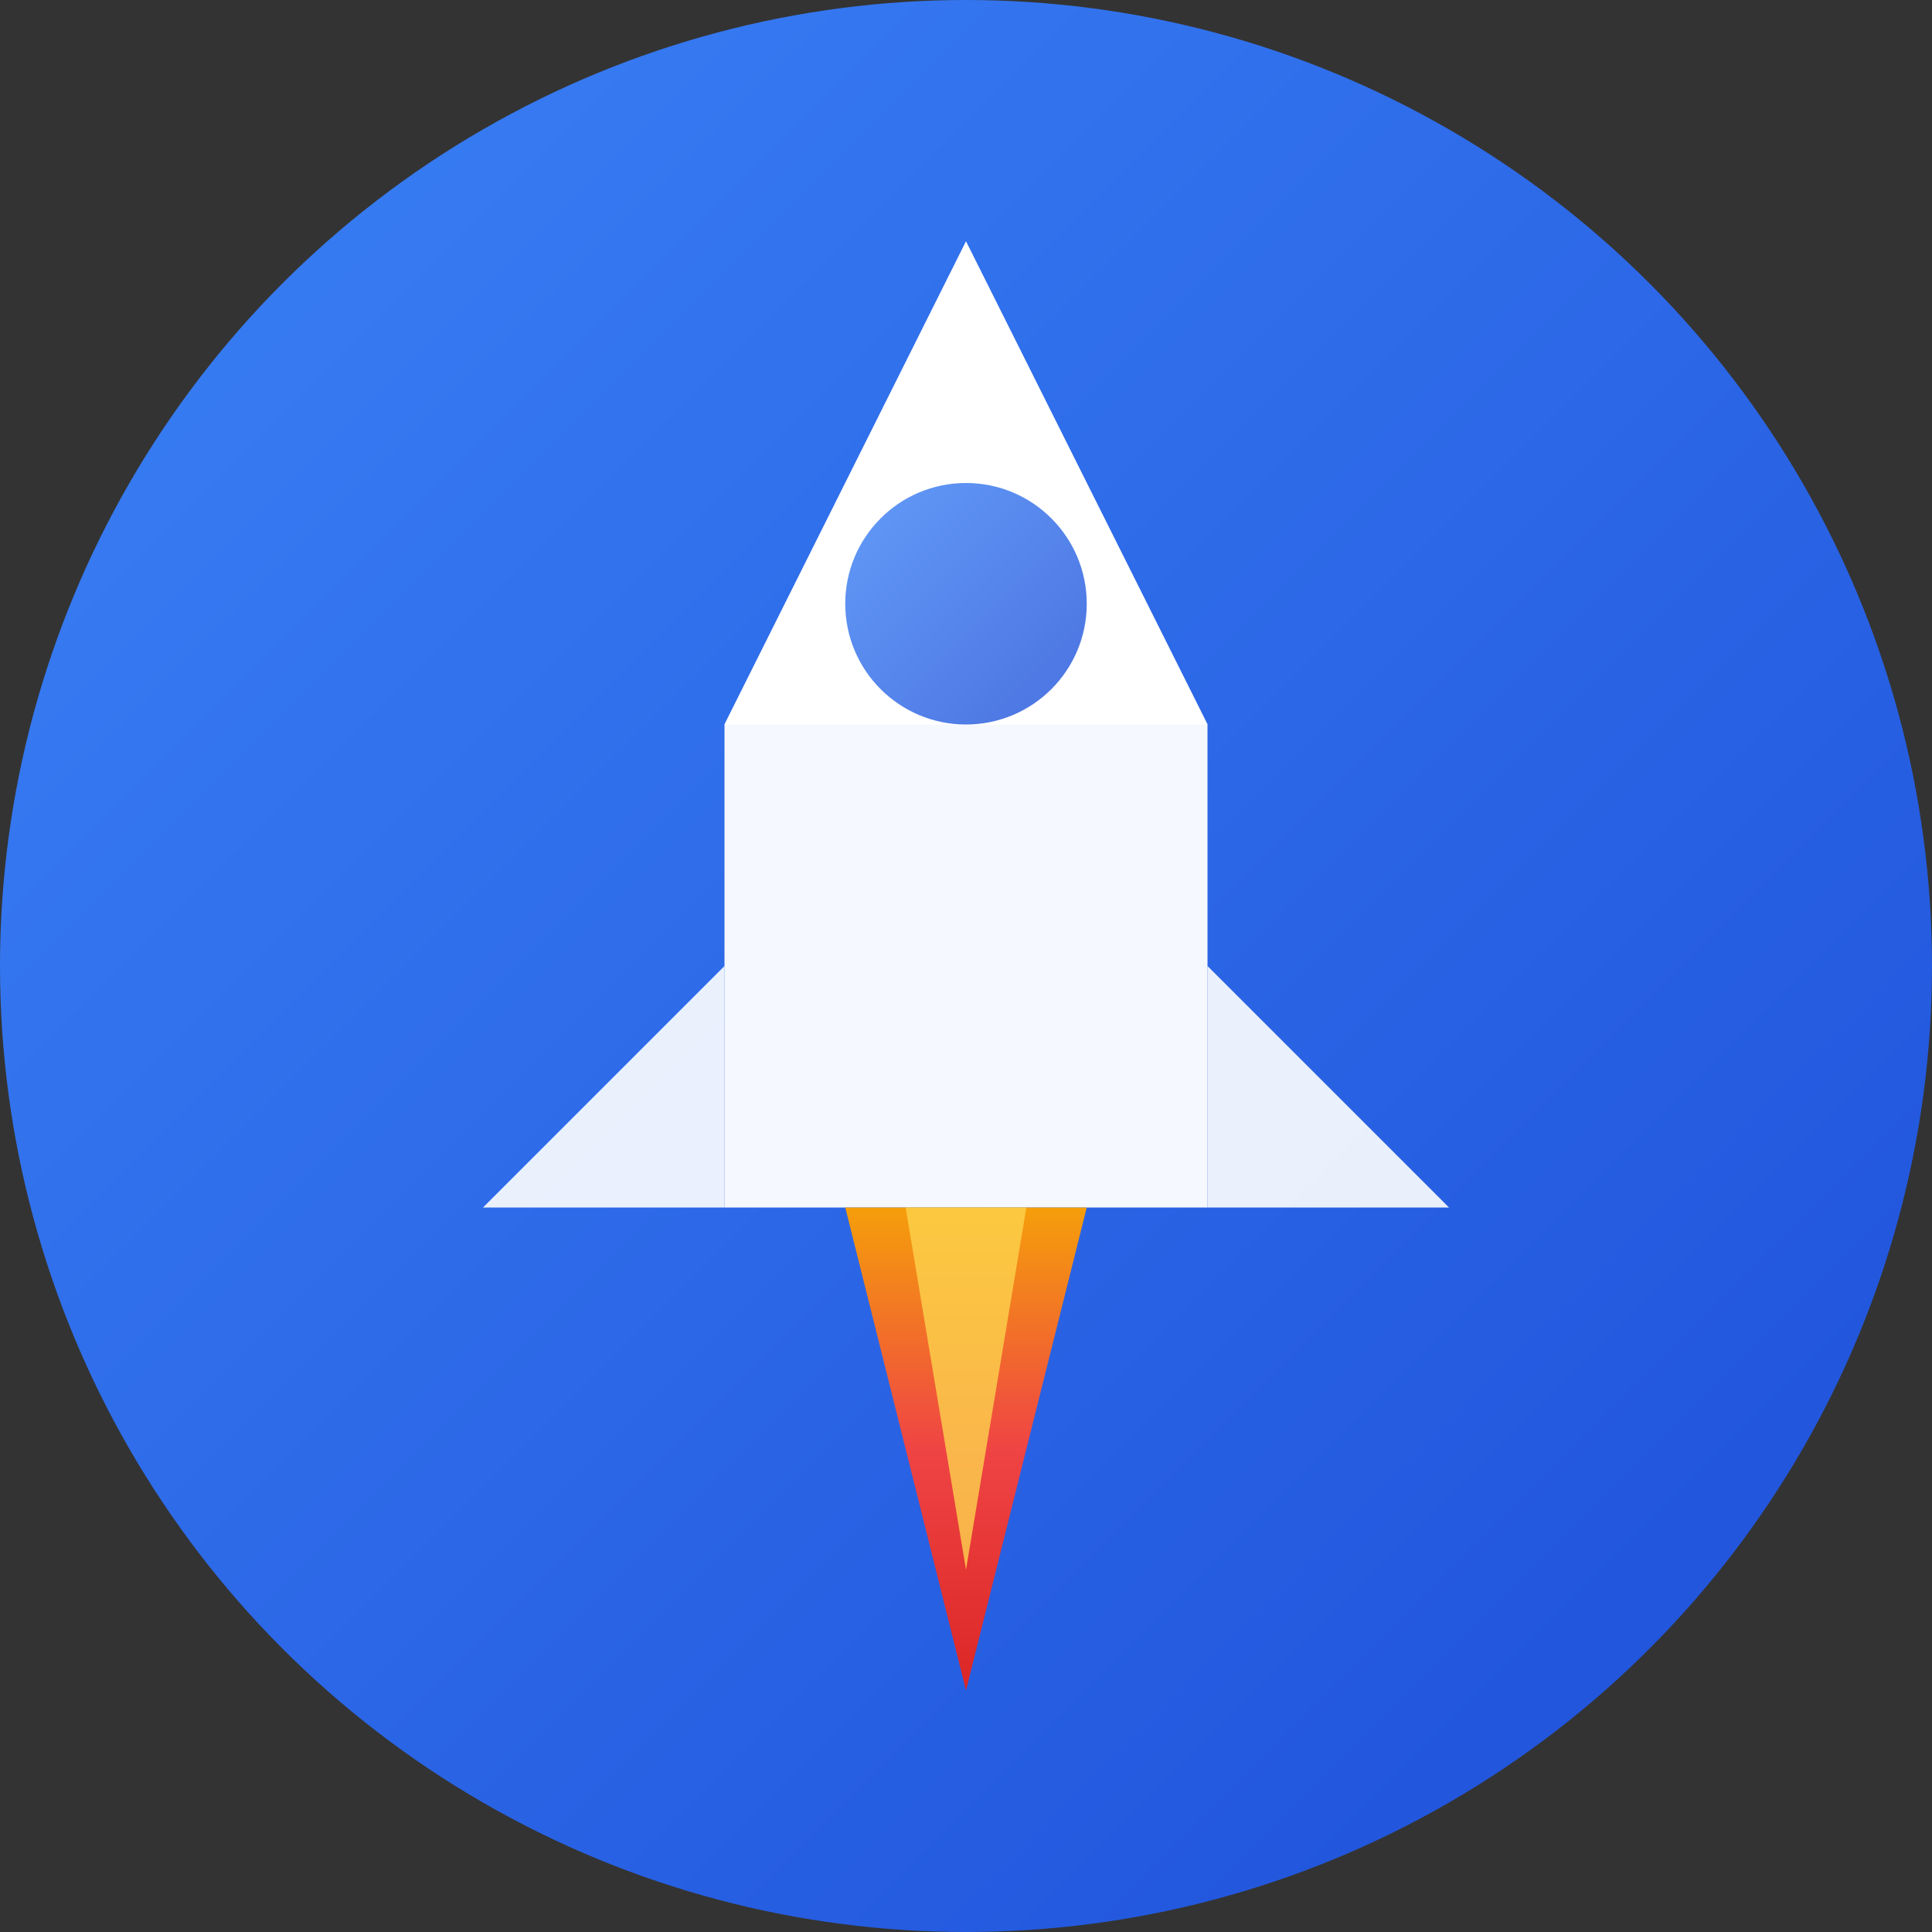<svg xmlns="http://www.w3.org/2000/svg" viewBox="0 0 32 32" width="32" height="32">
  <rect x="0" y="0" width="32" height="32" fill="#333333" stroke="none"/>
  <defs>
    <linearGradient id="rocketGradient" x1="0%" y1="0%" x2="100%" y2="100%">
      <stop offset="0%" style="stop-color:#3B82F6;stop-opacity:1" />
      <stop offset="100%" style="stop-color:#1D4ED8;stop-opacity:1" />
    </linearGradient>
    <linearGradient id="flameGradient" x1="0%" y1="0%" x2="0%" y2="100%">
      <stop offset="0%" style="stop-color:#F59E0B;stop-opacity:1" />
      <stop offset="50%" style="stop-color:#EF4444;stop-opacity:1" />
      <stop offset="100%" style="stop-color:#DC2626;stop-opacity:1" />
    </linearGradient>
  </defs>
  
  <!-- Background circle -->
  <circle cx="16" cy="16" r="16" fill="url(#rocketGradient)"/>
  
  <!-- Rocket body -->
  <path d="M16 4 L20 12 L20 20 L12 20 L12 12 Z" fill="white" opacity="0.95"/>
  
  <!-- Rocket tip -->
  <path d="M16 4 L12 12 L20 12 Z" fill="white"/>
  
  <!-- Window -->
  <circle cx="16" cy="10" r="2" fill="url(#rocketGradient)" opacity="0.8"/>
  
  <!-- Fins -->
  <path d="M12 16 L8 20 L12 20 Z" fill="white" opacity="0.9"/>
  <path d="M20 16 L24 20 L20 20 Z" fill="white" opacity="0.9"/>
  
  <!-- Flame -->
  <path d="M14 20 L16 28 L18 20 Z" fill="url(#flameGradient)"/>
  <path d="M15 20 L16 26 L17 20 Z" fill="#FCD34D" opacity="0.8"/>
</svg>